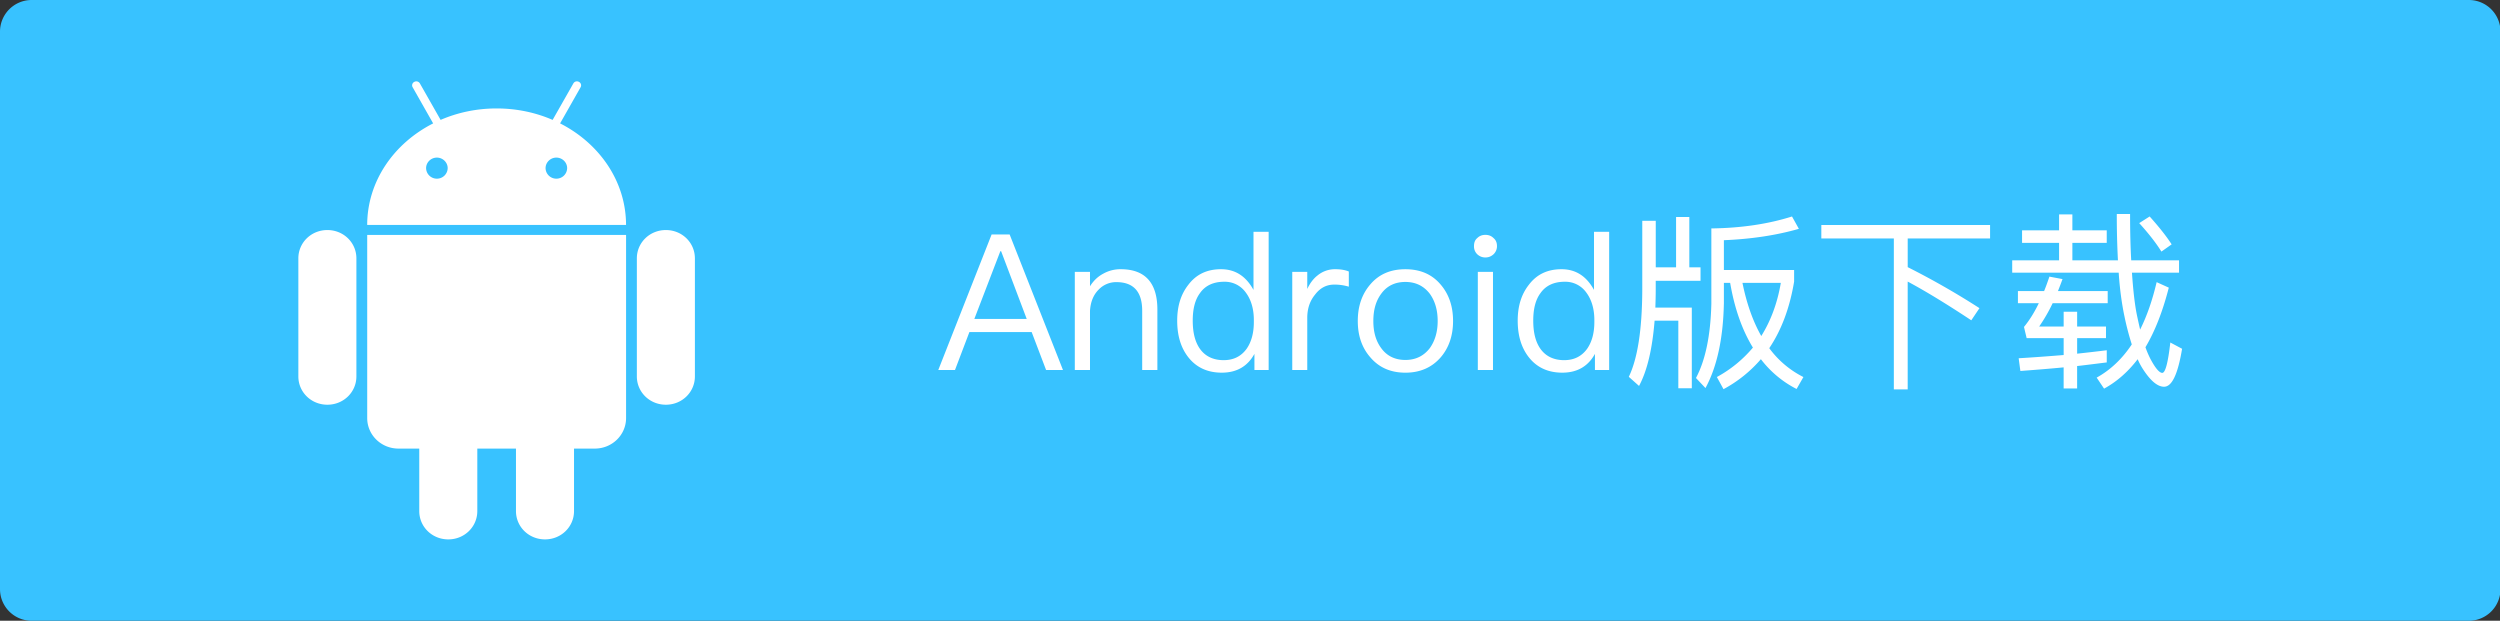 <?xml version="1.0" standalone="no"?><!DOCTYPE svg PUBLIC "-//W3C//DTD SVG 1.1//EN" "http://www.w3.org/Graphics/SVG/1.1/DTD/svg11.dtd"><svg t="1609255662821" class="icon" viewBox="0 0 4124 1024" version="1.1" xmlns="http://www.w3.org/2000/svg" p-id="3175" xmlns:xlink="http://www.w3.org/1999/xlink" width="805.469" height="200"><rect x="0" y="0" width="4124" height="1024" fill="#333333" stroke="none"/><defs><style type="text/css"></style></defs><path d="M52.213 0h4020.396a52.213 52.213 0 0 1 52.213 52.213v919.574a52.213 52.213 0 0 1-52.213 52.213H52.213a52.213 52.213 0 0 1-52.213-52.213V52.213a52.213 52.213 0 0 1 52.213-52.213z" fill="#38C2FF" p-id="3176"></path><path d="M540.038 379.484c-26.655 0-47.879 20.702-47.879 46.731v194.676c0 26.028 21.225 46.731 47.879 46.731 26.655 0 47.879-20.702 47.879-46.731v-194.676c0-26.028-21.198-46.731-47.879-46.731z m65.71 310.119c0 27.908 23.026 50.385 51.612 50.385h34.252v103.068c0 26.028 21.225 46.731 47.879 46.731 26.655 0 47.879-20.702 47.879-46.731v-103.068h63.778v103.068c0 26.028 21.225 46.731 47.879 46.731 26.655 0 47.879-20.702 47.879-46.731v-103.068h34.252c28.587 0 51.612-22.478 51.612-50.385V387.498H605.748v302.104z m492.681-310.119c-26.655 0-47.879 20.702-47.879 46.731v194.676c0 26.028 21.225 46.731 47.879 46.731 26.655 0 47.879-20.702 47.879-46.731v-194.676c-0.026-26.028-21.225-46.731-47.879-46.731z m-174.496-175.931l33.73-59.471a6.344 6.344 0 0 0-2.637-9.007 6.527 6.527 0 0 0-3.237-0.862 6.657 6.657 0 0 0-6.004 3.446l-34.173 60.123c-27.96-12.113-59.288-18.901-92.391-18.901s-64.431 6.788-92.391 18.901l-34.173-60.123a6.709 6.709 0 0 0-6.004-3.446 6.605 6.605 0 0 0-3.237 0.862 6.344 6.344 0 0 0-2.637 9.007l33.73 59.471c-64.875 32.946-108.707 95.602-108.786 167.473h426.997c-0.078-71.871-43.911-134.501-108.786-167.473z m-203.239 91.19a17.726 17.726 0 0 1-17.805-17.387c0-9.503 8.067-17.387 17.805-17.387 9.738 0 17.805 7.884 17.805 17.387a17.726 17.726 0 0 1-17.805 17.387z m197.078 0a17.726 17.726 0 0 1-17.805-17.387c0-9.503 8.067-17.387 17.805-17.387 9.738 0 17.805 7.884 17.805 17.387a17.726 17.726 0 0 1-17.805 17.387z" fill="#FFFFFF" p-id="3177"></path><path d="M1665.514 386.819l87.979 223.55H1725.637l-23.809-62.603h-102.703l-23.783 62.603h-27.568l87.979-223.55h29.761z m28.169 139.33l-42.266-111.788h-1.253l-42.919 111.788h86.439zM1909.218 510.799v99.57h-25.062v-97.69c0-31.615-14.411-47.279-42.58-47.279a39.682 39.682 0 0 0-29.109 12.218c-8.772 8.746-13.471 20.337-14.411 35.061v97.69h-25.062v-161.886h25.062v23.809c5.639-9.085 12.818-15.977 21.59-20.676a57.643 57.643 0 0 1 29.109-7.519c40.073 0.026 60.463 22.243 60.463 66.702zM2092.773 382.434v227.936h-23.47v-26.629c-11.278 20.676-29.422 31.014-53.832 31.014-23.783 0-42.266-8.772-55.424-25.663-12.218-15.664-18.144-35.688-18.144-60.123 0-23.809 5.952-43.206 18.144-58.87 13.158-17.544 31.014-26.002 54.171-26.002s41.013 11.278 53.544 34.147v-95.811h25.01z m-113.328 101.136c-8.145 10.965-11.905 26.002-11.905 45.399s3.759 34.748 11.565 46.026c8.772 12.531 21.929 19.11 39.473 19.11 16.264 0 28.822-6.266 37.88-18.797 7.832-11.278 11.878-26.002 11.878-44.146v-3.133c0-18.797-4.699-34.121-13.471-45.712a42.345 42.345 0 0 0-35.348-17.544c-17.831 0-31.328 6.266-40.073 18.797zM2225.002 447.883v25.036a81.478 81.478 0 0 0-24.096-3.446c-12.531 0-23.183 5.326-31.641 16.604-8.772 10.651-12.818 23.47-12.818 38.507v85.786h-24.749v-161.886h24.749v28.195c4.386-9.398 10.025-16.917 16.891-22.243a44.929 44.929 0 0 1 29.422-10.338c8.798 0.026 16.317 1.279 22.243 3.785zM2376.289 469.159c13.784 15.977 20.676 36.001 20.676 60.436 0 24.096-6.892 44.146-20.337 59.81-14.698 16.917-34.147 25.375-58.244 25.375-24.436 0-43.519-8.458-57.93-25.375-13.758-15.664-20.65-35.688-20.65-59.81 0-24.436 6.892-44.459 20.65-60.436 14.411-16.891 33.495-25.036 57.93-25.036 24.096 0 43.546 8.145 57.904 25.036z m-98.004 15.664c-8.746 11.905-12.818 26.629-12.818 44.773 0 17.857 4.073 32.555 12.818 44.459 9.398 13.132 22.869 19.71 40.073 19.71 16.917 0 30.388-6.579 40.413-19.71 8.432-11.905 12.818-26.942 12.818-44.459 0-18.17-4.386-32.868-12.818-44.773-10.025-13.132-23.47-19.71-40.413-19.71-17.204-0.026-30.649 6.553-40.073 19.71zM2463.772 392.772c3.759 3.133 5.639 7.519 5.639 13.158a18.222 18.222 0 0 1-5.639 13.471c-3.759 3.446-8.145 5.326-13.471 5.326s-9.712-1.88-13.471-5.326a17.935 17.935 0 0 1-5.326-13.471c0-5.639 1.592-10.025 5.326-13.158 3.759-3.759 8.145-5.326 13.471-5.326s9.712 1.566 13.471 5.326z m-0.94 55.711v161.886h-25.036v-161.886h25.036zM2654.479 382.434v227.936h-23.47v-26.629c-11.278 20.676-29.422 31.014-53.832 31.014-23.783 0-42.266-8.772-55.424-25.663-12.218-15.664-18.144-35.688-18.144-60.123 0-23.809 5.952-43.206 18.144-58.87 13.158-17.544 31.014-26.002 54.171-26.002s41.013 11.278 53.544 34.147v-95.811h25.01z m-113.328 101.136c-8.145 10.965-11.905 26.002-11.905 45.399s3.759 34.748 11.565 46.026c8.772 12.531 21.929 19.11 39.473 19.11 16.264 0 28.795-6.266 37.88-18.797 7.832-11.278 11.878-26.002 11.878-44.146v-3.133c0-18.797-4.699-34.121-13.471-45.712a42.345 42.345 0 0 0-35.348-17.544c-17.857 0-31.328 6.266-40.073 18.797zM2786.709 358.024v82.966h18.483v22.243h-73.907v15.951c0 9.712-0.313 19.11-0.6 28.195h60.123v133.065h-22.243v-111.475h-39.134c-3.785 46.966-12.218 82.653-25.663 107.689l-16.891-15.037c14.385-29.735 21.903-77.327 22.217-142.463v-114.895h22.243v76.701h33.521v-82.966h21.851z m56.99 143.09c-1.253 58.217-11.565 104.583-30.362 139.017l-15.664-16.578c15.664-29.422 24.122-70.461 25.375-122.413v-124.319c49.158-0.627 93.618-7.205 133.065-19.71l11.304 20.363c-36.967 10.651-78.293 16.891-123.692 18.771v49.158h115.86v19.084c-7.205 43.519-20.99 80.147-41.013 109.882a157.84 157.84 0 0 0 56.338 47.592l-11.278 19.71a172.72 172.72 0 0 1-58.87-49.158 215.77 215.77 0 0 1-61.663 49.472l-10.965-20.05a205.667 205.667 0 0 0 59.471-48.532c-17.857-29.135-30.362-64.822-37.541-106.775h-10.338v34.487z m61.69 53.205c15.664-25.036 26.629-54.484 32.241-87.666h-63.256c6.892 34.121 17.23 63.256 31.014 87.666zM3282.836 371.156v22.243h-135.884v47.279a1286.031 1286.031 0 0 1 118.367 67.642l-13.471 20.05c-41.666-27.568-76.701-48.845-104.922-63.883v177.837h-22.843v-248.925h-119.62v-22.243h278.373zM3396.66 379.927v-26.289h21.929v26.289h56.677v20.676h-56.677v28.822h75.161a1409.331 1409.331 0 0 1-1.88-76.388h21.929c0 28.482 0.6 53.832 1.854 76.388h78.894v20.337h-77.667c1.88 27.882 4.386 50.725 7.832 68.268 1.88 9.085 3.785 17.544 5.639 25.663 11.304-22.53 20.363-48.845 27.255-78.267l20.05 9.085c-10.025 39.134-22.869 72.002-38.533 98.317 2.532 7.205 5.326 13.471 8.171 19.11 8.145 15.324 14.698 23.156 19.71 23.156 5.012-0.313 9.398-16.891 13.158-50.098l19.423 10.338c-6.918 41.64-16.604 62.629-29.761 62.629-10.651 0-22.243-9.712-34.434-28.508a109.256 109.256 0 0 1-9.085-16.891c-16.29 21.277-34.748 37.254-55.424 48.532l-12.218-18.17c22.53-12.505 41.953-30.675 57.93-54.797a453.522 453.522 0 0 1-11.905-45.399c-4.386-20.676-7.832-44.773-9.685-72.941h-175.67v-20.337h77.327v-28.822h-61.063v-20.676h61.063z m78.607 217.937c-15.664 1.88-31.954 4.073-48.845 5.952v36.967h-22.243v-34.774c-22.53 2.193-46.339 4.073-71.375 5.952l-2.819-20.99c26.315-1.566 51.038-3.446 74.221-5.326v-27.856h-61.063l-4.386-18.483c8.772-10.651 16.891-23.47 24.436-39.134h-34.434v-20.05h43.206c3.133-7.519 5.952-15.664 8.772-23.809l21.59 4.073a638.825 638.825 0 0 1-7.493 19.71h82.027v20.05h-90.798a276.937 276.937 0 0 1-22.243 38.507h40.387v-24.436h22.243v24.436h47.592v19.11h-47.592v25.663c17.23-1.88 33.495-3.759 48.845-5.639v20.076z m107.089-194.754l-16.891 11.905c-8.772-14.097-20.99-29.735-36.627-46.966l17.23-10.965c15.638 17.517 27.829 32.868 36.288 46.026z" fill="#FFFFFF" p-id="3178"></path></svg>
